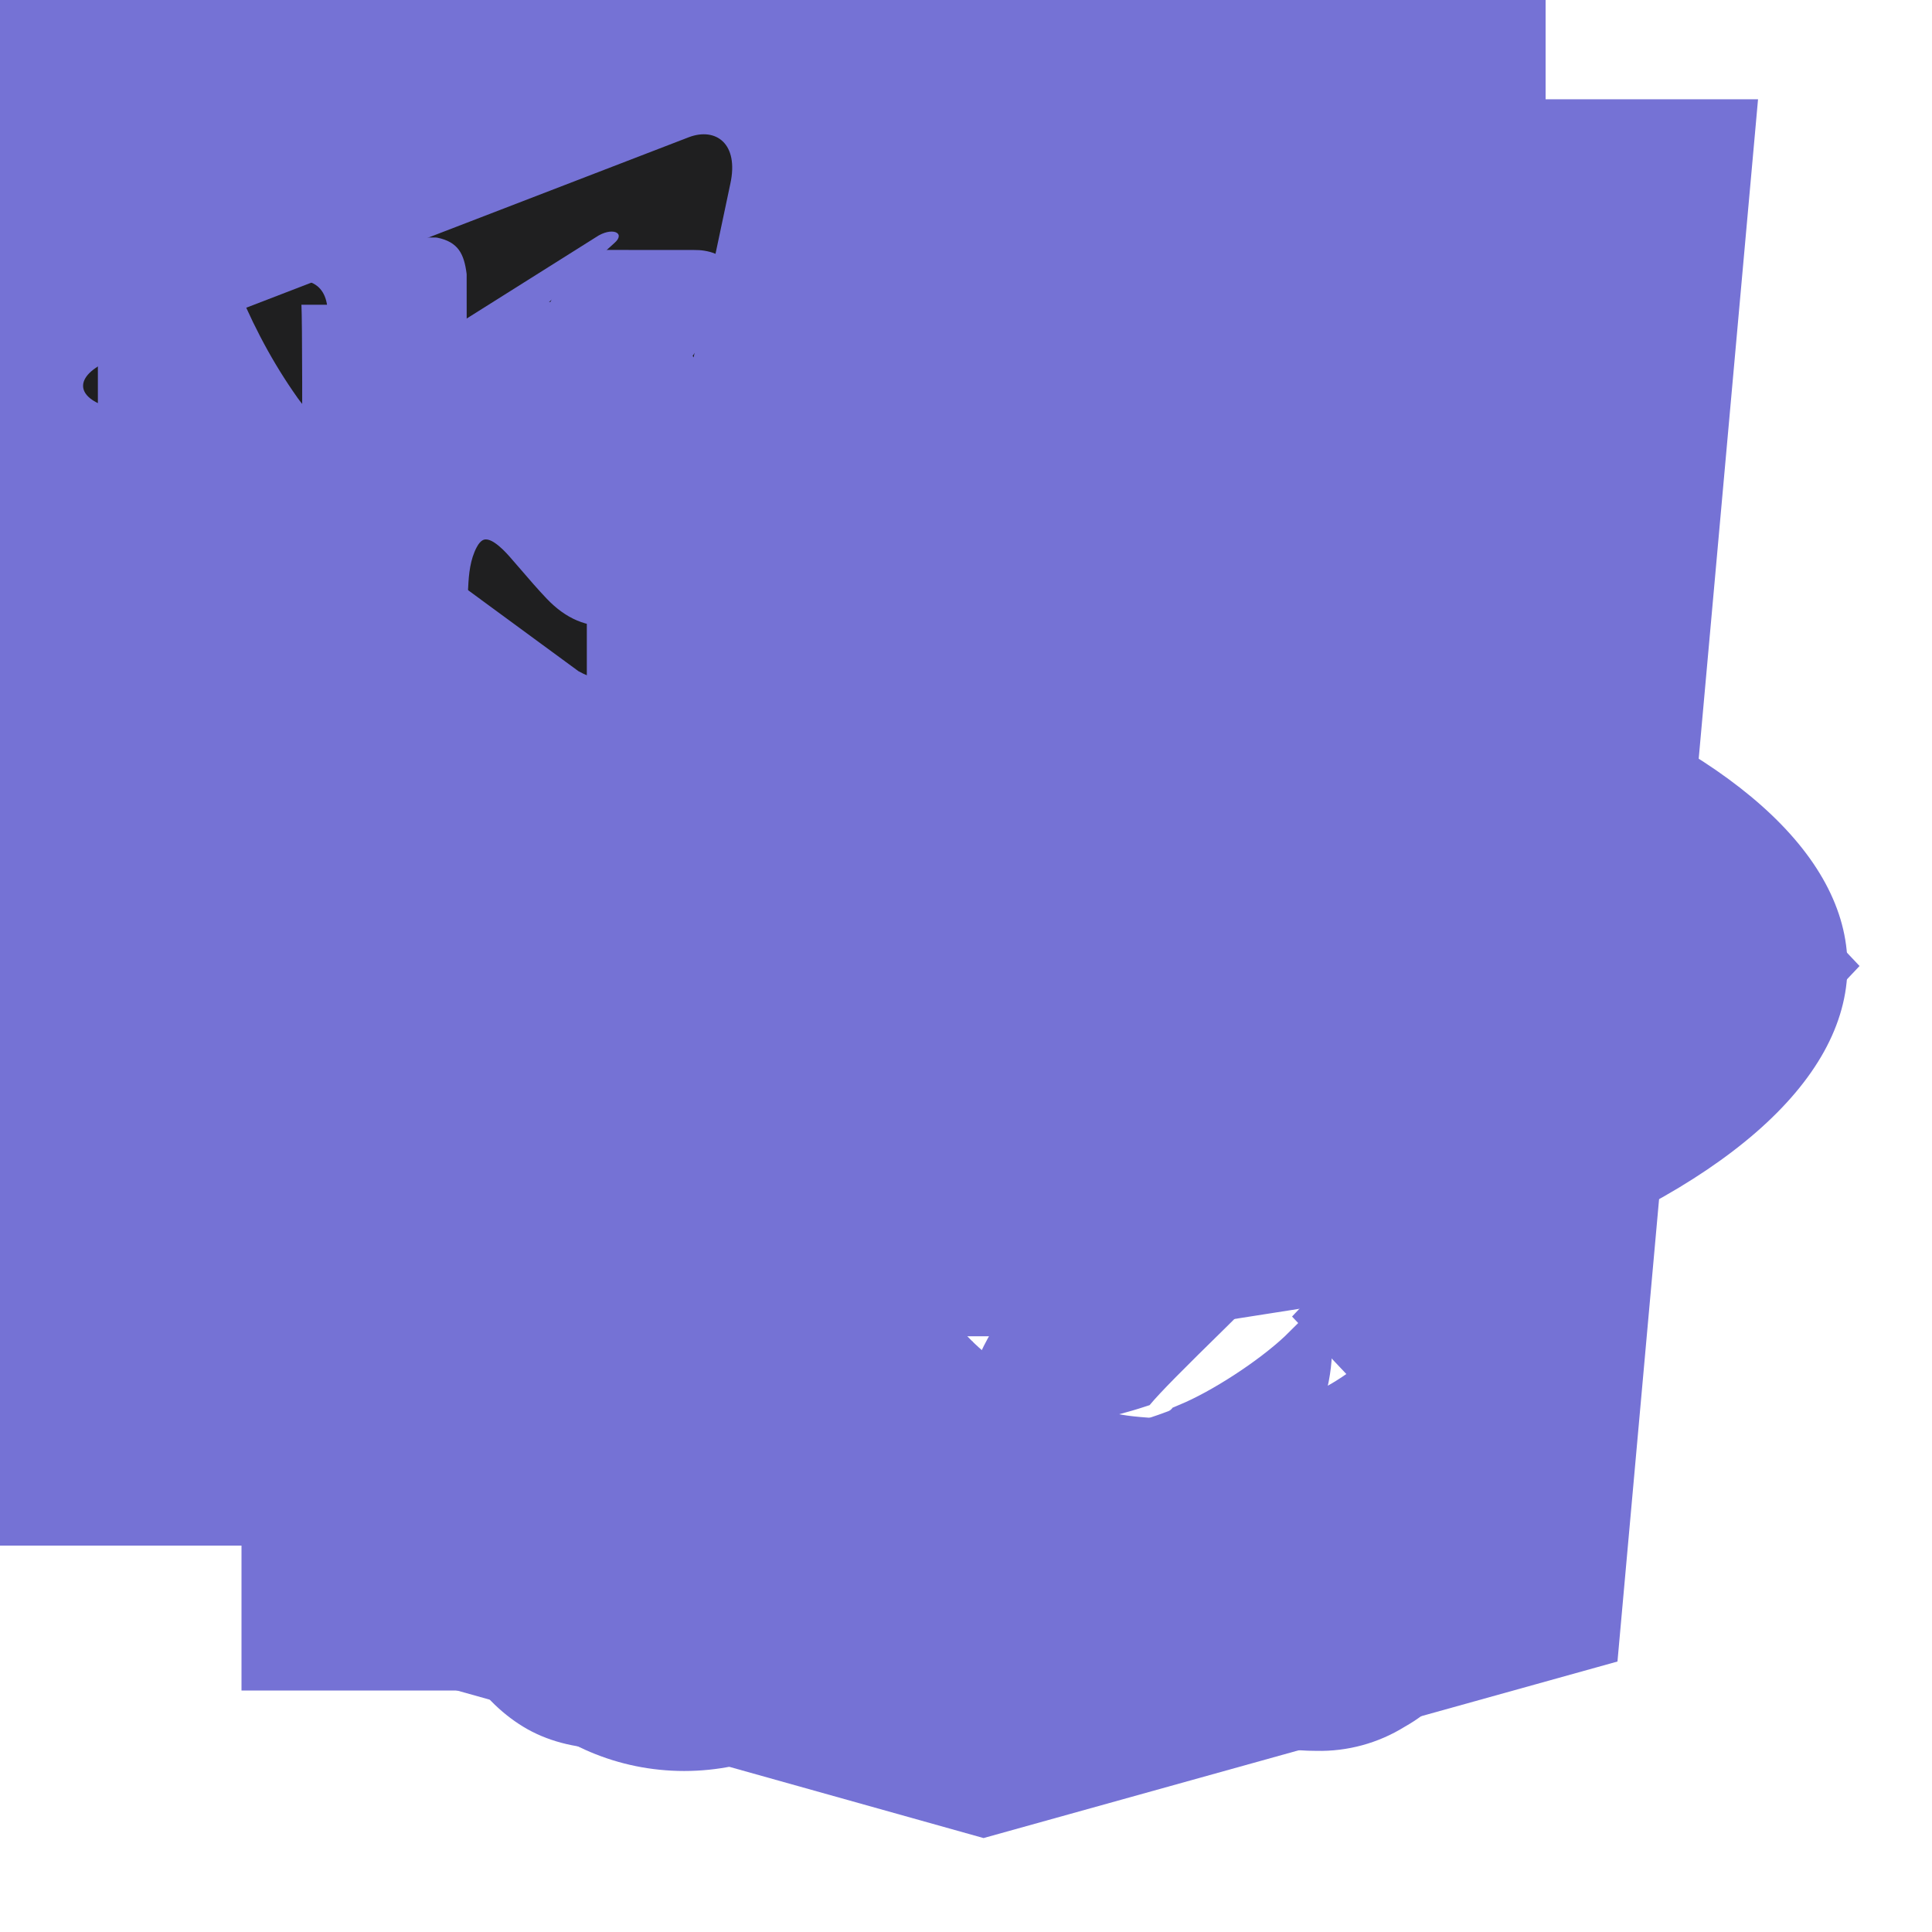 <svg width="50" height="50" viewBox="0 0 50 50" fill="none" xmlns="http://www.w3.org/2000/svg">

	<g id="code">
			<path id="Vector" d="M18.312 42.065L27.262 6.688L31.438 7.872L22.488 43.312L18.312 42.065Z" fill="#7572D5" fill-opacity="1" fill-rule="evenodd"/>
			<path id="Vector" d="M13.502 12.688L16.562 15.928L7.995 25L16.562 34.072L13.502 37.312L1.875 25L13.502 12.688Z" fill="#7572D5" fill-opacity="1" fill-rule="evenodd"/>
			<path id="Vector" d="M36.498 12.688L33.438 15.928L42.005 25L33.438 34.072L36.498 37.312L48.125 25L36.498 12.688Z" fill="#7572D5" fill-opacity="1" fill-rule="evenodd"/>
	</g>

	<g id="css">
		<path d="M38.051 10.844L12.946 10.838L13.351 15.755L32.638 15.758L32.152 20.85L19.503 20.85L19.961 25.674L31.736 25.674L31.039 32.281L25.497 33.789L19.866 32.27L19.508 28.314L14.536 28.314L15.088 35.541L25.497 38.734L35.731 35.865L38.049 10.845L38.051 10.844ZM5.498 2.569L45.498 2.569L41.86 43L25.454 47.569L9.14 42.997L5.498 2.569Z" fill="#7572D5" fill-opacity="1" fill-rule="nonzero"/>
	</g>

	<g id="react">
		<path d="M47.812 25C47.812 22.083 44.688 19.375 39.479 17.5L38.542 17.188L38.542 16.771C39.688 11.042 38.854 6.771 36.25 5.208C33.646 3.646 29.792 5.104 25.625 8.75L25 9.375L24.792 9.167L24.583 9.167C20.312 5.208 16.146 3.854 13.542 5.312C10.938 6.771 10.208 10.833 11.25 16.146C11.36 16.484 11.43 16.833 11.458 17.188L10.312 17.604C5.208 19.375 2.188 22.083 2.188 25C2.188 27.917 5.521 30.833 10.729 32.708L11.458 32.917C11.33 33.285 11.259 33.672 11.25 34.062C10.208 39.271 11.146 43.229 13.542 44.688C15.938 46.146 20.312 44.792 24.479 41.146L25.104 40.625L25.938 41.458C28.854 43.958 31.771 45.312 34.062 45.312C34.871 45.331 35.667 45.114 36.354 44.688C38.958 43.229 39.896 38.958 38.75 33.542L38.75 33.333C38.705 33.162 38.67 32.988 38.646 32.812L38.958 32.812C44.479 30.833 47.812 28.021 47.812 25ZM44.792 25C44.792 26.25 42.5 28.438 38.021 29.896L37.812 29.896C37.266 28.22 36.605 26.584 35.833 25C36.562 23.333 37.188 21.667 37.708 20.104L38.542 20.312C42.708 21.771 44.792 23.75 44.792 25ZM27.917 39.167L27.083 38.542C28.276 37.22 29.389 35.829 30.417 34.375L35.729 33.542C35.833 33.75 35.833 33.958 35.938 34.062C36.309 35.949 36.379 37.883 36.146 39.792C35.999 40.705 35.561 41.545 34.896 42.188C33.854 42.812 31.042 41.979 27.917 39.167ZM26.562 34.583L25.104 36.458L23.438 34.583L26.562 34.583ZM12.292 20C12.815 21.717 13.477 23.39 14.271 25C13.476 26.646 12.815 28.353 12.292 30.104L11.667 29.896C9.843 29.32 8.145 28.401 6.667 27.188C6.284 26.946 5.956 26.626 5.705 26.249C5.454 25.872 5.284 25.447 5.208 25C5.208 23.75 7.292 21.771 11.25 20.417L12.292 20ZM23.438 15.417L25 13.646L26.562 15.417L23.438 15.417ZM34.896 7.812C36.042 8.438 36.667 11.562 35.729 16.146C35.734 16.202 35.727 16.259 35.709 16.313C35.691 16.366 35.663 16.416 35.625 16.458L30.417 15.625C29.389 14.171 28.276 12.78 27.083 11.458L27.708 10.938C31.042 8.021 33.75 7.188 34.896 7.812ZM17.5 18.854L16.667 20.208L15.938 21.562C15.625 20.833 15.417 20.104 15.104 19.271L17.5 18.854ZM15.104 30.729C15.417 30 15.625 29.271 15.938 28.438L16.667 29.792L17.5 31.146L15.104 30.729ZM32.5 25C31.97 26.142 31.379 27.255 30.729 28.333C30.104 29.479 29.375 30.521 28.75 31.562L21.25 31.562C20.521 30.417 19.792 29.375 19.271 28.333C18.616 27.258 18.025 26.145 17.5 25C18.005 23.846 18.597 22.732 19.271 21.667C19.869 20.587 20.53 19.544 21.25 18.542C23.746 18.333 26.254 18.333 28.75 18.542C29.479 19.583 30.104 20.625 30.729 21.667C31.403 22.732 31.995 23.846 32.5 25ZM33.333 20.208L32.5 18.854L34.896 19.375C34.664 20.121 34.386 20.851 34.062 21.562L33.333 20.208ZM32.5 31.146L33.333 29.792L34.062 28.333L35 30.729L32.5 31.146ZM22.812 11.354L22.917 11.354L19.583 15.521L14.375 16.354C14.271 16.042 14.271 15.833 14.167 15.521C13.333 11.25 13.958 8.333 15 7.812C15.277 7.631 15.61 7.557 15.938 7.604C17.396 7.604 19.896 8.646 22.708 11.146L22.812 11.354ZM14.167 34.583C14.186 34.262 14.256 33.945 14.375 33.646L19.688 34.375C20.689 35.848 21.803 37.241 23.021 38.542L22.812 38.75L22.604 38.958C21.184 40.274 19.521 41.3 17.708 41.979C17.311 42.187 16.875 42.313 16.427 42.349C15.98 42.385 15.53 42.33 15.104 42.188C13.958 41.562 13.333 38.75 14.167 34.583Z" fill="#7572D5" fill-opacity="1" fill-rule="nonzero"/>
		<path d="M25 20.417C24.089 20.396 23.193 20.647 22.426 21.138C21.659 21.629 21.055 22.337 20.692 23.173C20.329 24.008 20.223 24.933 20.388 25.829C20.553 26.724 20.981 27.551 21.618 28.202C22.255 28.854 23.071 29.301 23.963 29.486C24.855 29.672 25.781 29.587 26.625 29.244C27.468 28.9 28.191 28.313 28.699 27.557C29.207 26.801 29.479 25.911 29.479 25C29.48 23.802 29.011 22.652 28.174 21.795C27.337 20.939 26.197 20.444 25 20.417Z" fill="#7572D5" fill-opacity="1" fill-rule="nonzero"/>
	</g>

	<g id="ts">
		<path id="Vector" d="M0 20L0 40L40 40L40 0L0 0L0 20ZM32.235 18.407C33.252 18.66 34.025 19.112 34.737 19.848C35.105 20.242 35.652 20.958 35.695 21.132C35.708 21.182 33.968 22.348 32.915 23.003C32.877 23.028 32.723 22.863 32.553 22.61C32.037 21.86 31.498 21.537 30.673 21.48C29.46 21.397 28.68 22.032 28.687 23.092C28.676 23.352 28.734 23.611 28.857 23.842C29.123 24.393 29.62 24.725 31.173 25.397C34.038 26.63 35.263 27.442 36.025 28.597C36.875 29.885 37.067 31.943 36.488 33.473C35.855 35.137 34.28 36.267 32.063 36.64C31.378 36.762 29.753 36.743 29.017 36.61C27.41 36.323 25.887 35.53 24.947 34.488C24.578 34.083 23.86 33.022 23.905 32.947C23.923 32.92 24.088 32.818 24.272 32.712C24.452 32.61 25.123 32.222 25.758 31.853L26.908 31.187L27.15 31.543C27.487 32.057 28.222 32.762 28.667 32.997C29.943 33.67 31.695 33.575 32.558 32.8C32.732 32.654 32.869 32.469 32.96 32.261C33.05 32.053 33.092 31.827 33.08 31.6C33.08 31.137 33.022 30.933 32.78 30.583C32.47 30.14 31.835 29.767 30.032 28.983C27.968 28.095 27.08 27.543 26.267 26.667C25.759 26.088 25.384 25.405 25.168 24.667C25.017 24.102 24.978 22.685 25.098 22.115C25.523 20.12 27.028 18.732 29.2 18.318C29.905 18.185 31.543 18.235 32.235 18.407ZM22.845 20.077L22.858 21.715L17.65 21.715L17.65 36.508L13.967 36.508L13.967 21.715L8.763 21.715L8.763 20.108C8.763 19.218 8.782 18.475 8.807 18.458C8.827 18.432 11.995 18.418 15.835 18.425L22.827 18.445L22.845 20.077Z" fill="#7572D5" fill-opacity="1" fill-rule="nonzero"/>
	</g>

	<g id="styled">
			<path d="M37.259 6.25L36.989 7.65C36.571 10.302 36.722 11.061 37.868 12.045L38.975 12.955L37.829 18.03C37.144 21.059 36.304 23.597 35.771 24.431C35.313 25.15 34.78 26.21 34.664 26.779C34.473 27.459 33.825 28.143 32.833 28.748C31.958 29.242 30.238 30.566 29.02 31.629C28.047 32.499 27.377 33.033 27.013 33.262L25.823 34.196C25.442 34.805 25.225 35.295 25.142 35.667C25.059 36.05 25.106 36.304 25.229 36.491C25.348 36.67 25.553 36.795 25.834 36.873C26.167 36.951 26.51 36.979 26.851 36.956C27.622 36.904 28.386 36.769 29.128 36.555C29.381 36.487 29.579 36.422 29.752 36.365C30.019 36.04 30.635 35.424 31.727 34.353C34.625 31.515 35.731 29.961 34.589 30.38C34.167 30.53 34.358 30.151 35.082 29.392C36.61 27.914 37.486 25.68 39.317 18.675C40.766 13.144 40.766 13.066 41.833 13.066C42.334 13.066 43.75 13.152 43.75 13.152L43.75 6.25L40.499 6.25L37.259 6.25ZM24.422 18.081C23.369 18.073 21.106 19.666 14.33 25.161C14.038 25.852 14.013 26.328 14.146 26.636C14.233 26.847 14.392 26.994 14.611 27.101C14.828 27.209 15.109 27.273 15.419 27.298C16.035 27.352 16.763 27.255 17.35 27.141L17.747 27.051C17.883 26.87 18.061 26.725 18.266 26.629C18.684 26.4 20.439 24.81 22.194 23.106C25.283 19.999 26.007 18.596 24.75 18.142C24.646 18.101 24.533 18.08 24.422 18.081ZM32.336 20.239C31.41 20.264 29.741 21.331 26.883 23.597C25.449 24.753 24.541 25.376 24.054 25.505L22.165 26.987C21.455 28.275 21.351 29.074 21.538 29.514C21.585 29.623 21.653 29.721 21.739 29.803C21.824 29.886 21.925 29.95 22.036 29.994C22.311 30.102 22.605 30.156 22.901 30.155C23.608 30.147 24.311 30.045 24.991 29.85C25.345 29.756 25.695 29.646 26.04 29.521L26.144 29.478L26.335 29.378C26.696 28.916 27.525 28.046 28.563 27.044C31.842 23.901 33.518 21.667 33.176 20.833C33.021 20.429 32.754 20.225 32.336 20.239ZM23.6 24.105C23.333 24.134 22.735 24.592 21.657 25.53C20.1 26.897 18.403 27.685 17.815 27.334C17.679 27.364 17.542 27.393 17.404 27.42C16.806 27.538 16.06 27.635 15.393 27.581C15.079 27.562 14.771 27.486 14.485 27.355C14.215 27.233 14 27.016 13.88 26.747C13.746 26.425 13.746 26.024 13.898 25.512L11.555 27.423L6.254 31.78L6.254 38.842L23.625 25.251C23.622 25.102 23.641 24.953 23.683 24.81C23.816 24.331 23.809 24.087 23.6 24.109L23.6 24.105ZM31.075 26.392C30.811 26.392 30.372 26.761 29.669 27.502C28.714 28.515 27.211 29.496 26.415 29.696L26.292 29.761C26.161 29.814 26.029 29.865 25.896 29.911C25.679 29.983 25.398 30.069 25.074 30.155C24.425 30.33 23.618 30.491 22.897 30.473C22.557 30.473 22.221 30.407 21.906 30.28C21.609 30.158 21.372 29.927 21.243 29.636C21.034 29.138 21.117 28.44 21.574 27.448L6.25 39.437L6.25 43.75L12.982 43.75L27.262 32.61C27.633 32.202 28.191 31.644 28.945 30.946C30.963 29.088 31.421 28.447 31.421 27.498C31.421 26.761 31.338 26.389 31.075 26.389L31.075 26.392ZM34.473 33.373L33.251 34.583C32.567 35.227 31.345 36.022 30.509 36.362L30.343 36.433L30.332 36.451L30.296 36.487C30.264 36.512 30.249 36.516 30.224 36.526C29.89 36.652 29.551 36.763 29.208 36.859C28.444 37.08 27.659 37.218 26.865 37.271C26.49 37.295 26.113 37.262 25.748 37.174C25.431 37.105 25.151 36.921 24.962 36.659C24.789 36.394 24.739 36.04 24.836 35.603C24.913 35.292 25.028 34.992 25.178 34.708L13.656 43.75L28.981 43.75L30.811 41.667C33.327 38.753 34.473 36.67 34.473 34.887L34.473 33.373Z" fill="#7572D5" fill-opacity="1" fill-rule="nonzero"/>
	</g>

	<g id="figma">
			<path d="M17.708 4.167C14.257 4.167 11.458 6.965 11.458 10.417C11.458 13.868 14.257 16.667 17.708 16.667L32.292 16.667C35.743 16.667 38.542 13.868 38.542 10.417C38.542 6.965 35.743 4.167 32.292 4.167L17.708 4.167Z" fill="#7572D5" fill-opacity="1" fill-rule="nonzero"/>
			<path d="M32.292 18.75C28.84 18.75 26.042 21.548 26.042 25C26.042 28.452 28.84 31.25 32.292 31.25C35.744 31.25 38.542 28.452 38.542 25C38.542 21.548 35.744 18.75 32.292 18.75Z" fill="#7572D5" fill-opacity="1" fill-rule="nonzero"/>
			<path d="M11.458 25C11.458 21.548 14.257 18.75 17.708 18.75L23.958 18.75L23.958 31.25L17.708 31.25C14.257 31.25 11.458 28.452 11.458 25Z" fill="#7572D5" fill-opacity="1" fill-rule="nonzero"/>
			<path d="M17.708 33.333C14.257 33.333 11.458 36.131 11.458 39.583C11.458 43.035 14.257 45.833 17.708 45.833C21.16 45.833 23.958 43.035 23.958 39.583L23.958 33.333L17.708 33.333Z" fill="#7572D5" fill-opacity="1" fill-rule="nonzero"/>
	</g>

	<g id="quota">
		<path id="Vector" d="M9.498 12.438C9.034 12.438 8.588 12.508 8.144 12.573C8.288 12.09 8.436 11.598 8.673 11.156C8.911 10.515 9.282 9.958 9.65 9.398C9.959 8.792 10.503 8.381 10.903 7.862C11.321 7.358 11.892 7.023 12.344 6.604C12.788 6.167 13.369 5.948 13.832 5.64C14.315 5.362 14.736 5.056 15.186 4.91L16.309 4.448L17.296 4.037L16.286 0L15.042 0.3C14.644 0.4 14.159 0.517 13.607 0.656C13.042 0.76 12.44 1.046 11.769 1.306C11.107 1.602 10.34 1.802 9.628 2.277C8.911 2.731 8.084 3.11 7.355 3.719C6.648 4.346 5.796 4.89 5.167 5.688C4.48 6.433 3.8 7.217 3.273 8.108C2.663 8.958 2.248 9.892 1.811 10.815C1.415 11.738 1.096 12.681 0.836 13.598C0.342 15.435 0.121 17.181 0.036 18.675C-0.035 20.171 0.007 21.415 0.094 22.315C0.125 22.74 0.184 23.152 0.225 23.438L0.278 23.788L0.332 23.775C0.702 25.506 1.555 27.096 2.792 28.363C4.029 29.629 5.599 30.52 7.321 30.931C9.042 31.342 10.845 31.258 12.521 30.687C14.196 30.117 15.676 29.083 16.789 27.707C17.902 26.33 18.603 24.667 18.81 22.909C19.017 21.151 18.722 19.37 17.959 17.773C17.196 16.176 15.997 14.827 14.5 13.883C13.002 12.938 11.268 12.437 9.498 12.438ZM32.415 12.438C31.951 12.438 31.505 12.508 31.061 12.573C31.205 12.09 31.353 11.598 31.59 11.156C31.828 10.515 32.198 9.958 32.567 9.398C32.876 8.792 33.419 8.381 33.819 7.862C34.238 7.358 34.809 7.023 35.261 6.604C35.705 6.167 36.286 5.948 36.748 5.64C37.232 5.362 37.653 5.056 38.103 4.91L39.225 4.448L40.213 4.037L39.203 0L37.959 0.3C37.561 0.4 37.075 0.517 36.523 0.656C35.959 0.76 35.357 1.046 34.686 1.306C34.026 1.604 33.257 1.802 32.544 2.279C31.828 2.733 31 3.112 30.271 3.721C29.565 4.348 28.713 4.892 28.084 5.688C27.396 6.433 26.717 7.217 26.19 8.108C25.58 8.958 25.165 9.892 24.728 10.815C24.332 11.738 24.013 12.681 23.753 13.598C23.259 15.435 23.038 17.181 22.953 18.675C22.882 20.171 22.923 21.415 23.011 22.315C23.042 22.74 23.101 23.152 23.142 23.438L23.194 23.788L23.248 23.775C23.619 25.506 24.472 27.096 25.709 28.363C26.945 29.629 28.516 30.52 30.237 30.931C31.959 31.342 33.762 31.258 35.438 30.687C37.113 30.117 38.593 29.083 39.706 27.707C40.819 26.33 41.519 24.667 41.726 22.909C41.933 21.151 41.639 19.37 40.876 17.773C40.113 16.176 38.914 14.827 37.416 13.883C35.919 12.938 34.185 12.437 32.415 12.438Z" fill="#7572D5" fill-opacity="1" fill-rule="nonzero"/>
	</g>

	<g id="instagram">
		<path id="Vector" d="M13.552 0L3.248 0C1.457 0 0 1.456 0 3.247L0 6.678L0 13.553C0 15.344 1.457 16.8 3.248 16.8L13.552 16.8C15.343 16.8 16.8 15.344 16.8 13.553L16.8 6.672L16.8 3.241C16.793 1.456 15.337 0 13.552 0ZM14.483 1.935L14.857 1.935L14.857 2.302L14.857 4.782L12.016 4.789L12.009 1.942L14.483 1.935ZM5.998 6.672C6.536 5.93 7.409 5.438 8.393 5.438C9.378 5.438 10.251 5.924 10.789 6.672C11.143 7.157 11.347 7.754 11.347 8.397C11.347 10.024 10.021 11.355 8.387 11.355C6.753 11.355 5.44 10.024 5.44 8.397C5.44 7.754 5.65 7.157 5.998 6.672ZM15.159 13.546C15.159 14.432 14.438 15.153 13.552 15.153L3.248 15.153C2.362 15.153 1.641 14.432 1.641 13.546L1.641 6.672L4.147 6.672C3.931 7.203 3.806 7.787 3.806 8.397C3.806 10.929 5.867 12.989 8.4 12.989C10.933 12.989 12.994 10.929 12.994 8.397C12.994 7.787 12.869 7.203 12.652 6.672L15.159 6.672L15.159 13.546Z" fill="#7572D5" fill-opacity="1" fill-rule="nonzero"/>
	</g>

	<g id="telegram">
		<path d="M18.9 4.76L16.37 16.72C16.17 17.56 15.68 17.77 14.97 17.37L11.1 14.53L9.24 16.32C9.03 16.53 8.86 16.7 8.46 16.7L8.74 12.76L15.9 6.29C16.21 6.02 15.83 5.86 15.42 6.14L6.57 11.71L2.76 10.52C1.93 10.26 1.91 9.69 2.93 9.29L17.83 3.55C18.52 3.29 19.13 3.71 18.9 4.76Z" fill="#1F1F20" fill-opacity="1" fill-rule="nonzero"/>
	</g>

	<g id="vk">
			<path d="M18.169 13.994C17.804 13.539 17.388 13.131 16.986 12.737C16.843 12.597 16.695 12.451 16.553 12.307C16.144 11.893 16.129 11.737 16.453 11.267C16.677 10.942 16.914 10.617 17.144 10.303C17.352 10.018 17.568 9.723 17.774 9.427L17.817 9.367C18.212 8.801 18.62 8.216 18.837 7.51C18.893 7.323 18.953 7.049 18.817 6.82C18.682 6.591 18.419 6.521 18.234 6.489C18.142 6.473 18.05 6.47 17.966 6.47L15.381 6.468L15.36 6.468C14.969 6.468 14.705 6.659 14.554 7.052C14.41 7.427 14.252 7.826 14.071 8.206C13.712 8.963 13.255 9.834 12.595 10.561L12.567 10.592C12.489 10.678 12.4 10.777 12.336 10.777C12.326 10.777 12.315 10.775 12.303 10.771C12.166 10.716 12.074 10.372 12.079 10.213C12.079 10.211 12.079 10.208 12.079 10.206L12.077 7.11C12.077 7.099 12.076 7.089 12.075 7.078C12.009 6.575 11.863 6.262 11.313 6.15C11.298 6.147 11.283 6.146 11.268 6.146L8.581 6.146C8.143 6.146 7.901 6.33 7.675 6.606C7.613 6.68 7.486 6.833 7.549 7.02C7.613 7.209 7.821 7.249 7.889 7.262C8.225 7.329 8.415 7.542 8.468 7.914C8.562 8.561 8.574 9.251 8.505 10.086C8.485 10.319 8.447 10.498 8.385 10.651C8.37 10.687 8.318 10.804 8.266 10.804C8.249 10.804 8.201 10.797 8.112 10.734C7.904 10.586 7.751 10.375 7.574 10.114C6.968 9.228 6.461 8.252 6.021 7.129C5.858 6.716 5.553 6.485 5.163 6.478C4.734 6.471 4.345 6.468 3.974 6.468C3.569 6.468 3.193 6.472 2.826 6.479C2.512 6.485 2.295 6.583 2.181 6.77C2.066 6.957 2.074 7.202 2.203 7.5C3.237 9.882 4.175 11.615 5.243 13.117C5.992 14.168 6.743 14.896 7.607 15.406C8.517 15.946 9.536 16.208 10.724 16.208C10.858 16.208 10.998 16.205 11.138 16.198C11.828 16.163 12.084 15.904 12.116 15.208C12.132 14.852 12.169 14.479 12.338 14.161C12.444 13.96 12.544 13.96 12.576 13.96C12.639 13.96 12.717 13.99 12.801 14.047C12.951 14.148 13.08 14.284 13.186 14.403C13.285 14.516 13.383 14.63 13.482 14.744C13.694 14.991 13.913 15.245 14.143 15.487C14.644 16.016 15.197 16.248 15.832 16.198L18.202 16.198C18.207 16.198 18.212 16.198 18.217 16.198C18.454 16.181 18.658 16.046 18.779 15.825C18.928 15.552 18.925 15.204 18.77 14.893C18.596 14.541 18.369 14.241 18.169 13.994Z" fill="#7572D5" fill-opacity="1" fill-rule="nonzero"/>

	</g>

	<g id="linkedin">
			<path d="M2.533 7.886L5.806 7.886L5.806 18.362L2.533 18.362L2.533 7.886Z" fill="#7572D5" fill-opacity="1" fill-rule="evenodd"/>
			<path d="M4.101 2.94C2.894 2.94 2.1 3.721 2.1 4.757C2.1 5.774 2.867 6.574 4.055 6.574L4.081 6.574C5.314 6.574 6.082 5.767 6.075 4.757C6.049 3.721 5.308 2.94 4.101 2.94Z" fill="#7572D5" fill-opacity="1" fill-rule="nonzero"/>
			<path d="M14.748 7.788C12.871 7.788 11.697 8.811 11.481 9.533L11.481 7.886L7.801 7.886C7.847 8.758 7.801 18.362 7.801 18.362L11.481 18.362L11.481 12.701C11.481 12.38 11.468 12.065 11.559 11.842C11.809 11.212 12.353 10.556 13.331 10.556C14.61 10.556 15.187 11.527 15.187 12.944L15.187 18.362L18.9 18.362L18.9 12.537C18.9 9.296 17.076 7.788 14.748 7.788Z" fill="#7572D5" fill-opacity="1" fill-rule="nonzero"/>
	</g>
</svg>
